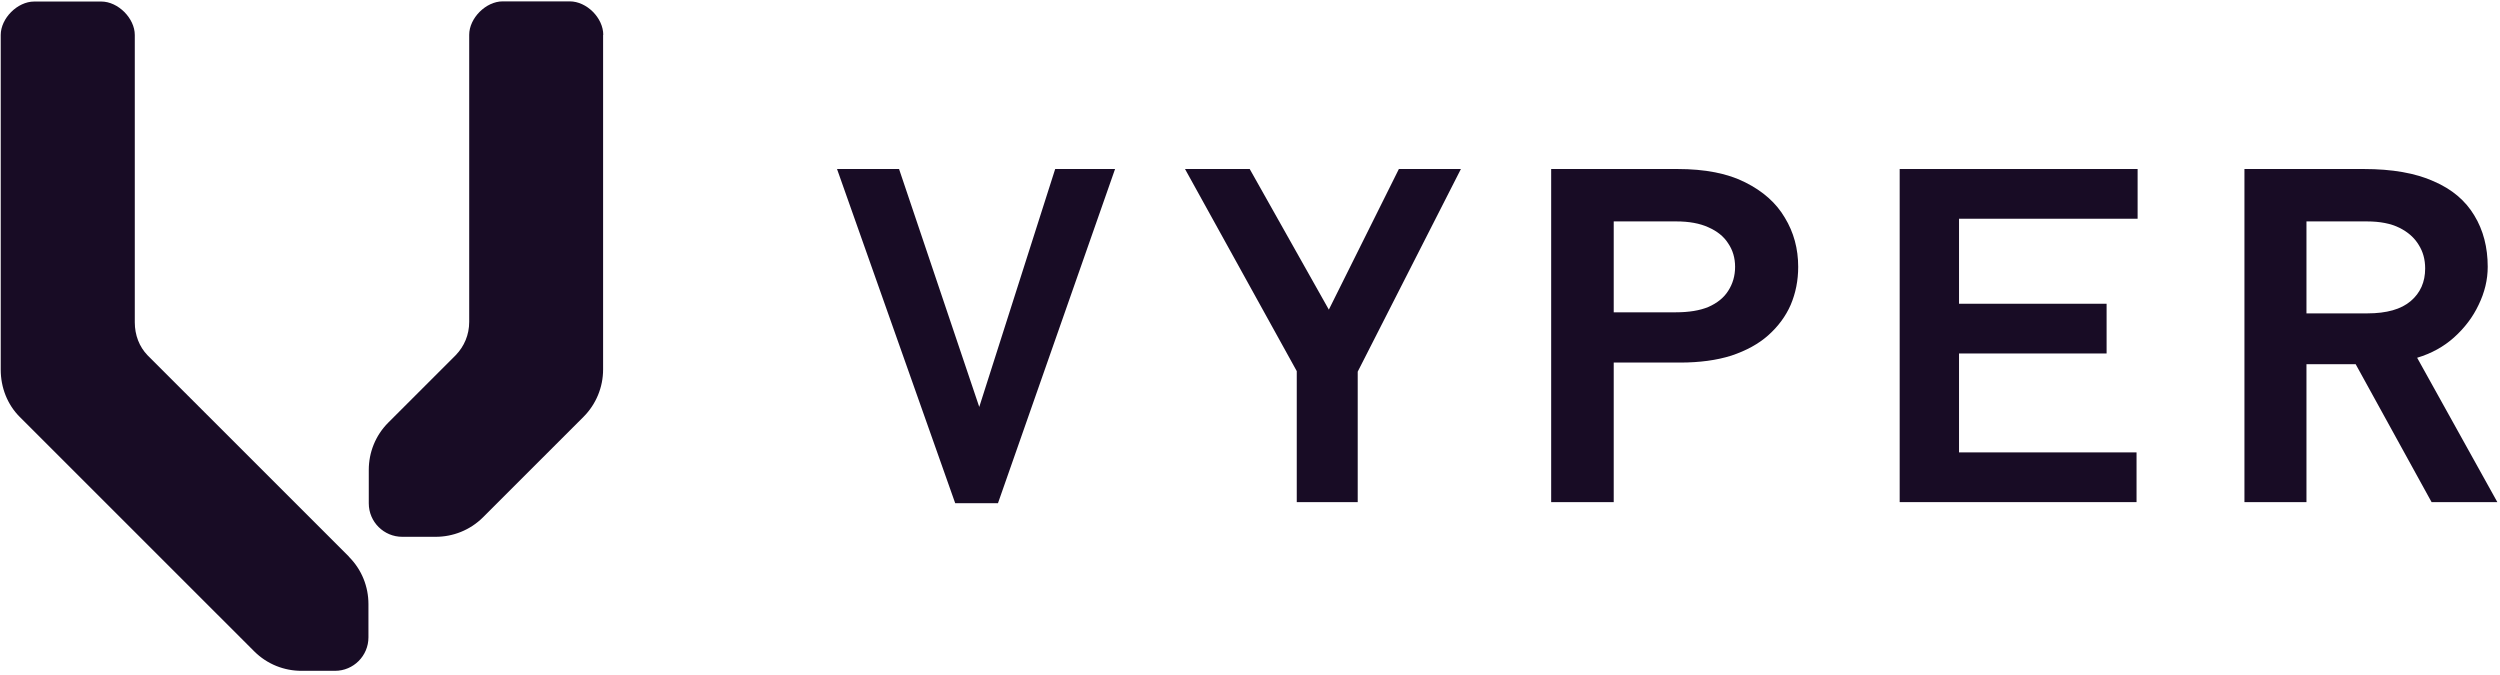 <svg width="478" height="129" viewBox="0 0 478 129" fill="none" xmlns="http://www.w3.org/2000/svg">
<path d="M66.702 106.412L28.204 67.925C26.636 66.294 25.772 64.086 25.772 61.623V6.693C25.772 3.493 22.572 0.294 19.372 0.294H6.539C3.339 0.294 0.139 3.493 0.139 6.693V70.677C0.139 74.068 1.387 77.331 3.787 79.73L48.589 124.519C51.085 127.015 54.349 128.262 57.645 128.262H64.046C67.598 128.262 70.446 125.383 70.446 121.864V115.497C70.446 112.202 69.198 108.939 66.702 106.444V106.412Z" fill="#180C25"/>
<path d="M115.344 6.661C115.344 3.429 112.176 0.262 108.944 0.262H96.111C92.911 0.262 89.711 3.461 89.711 6.661V61.559C89.711 64.022 88.751 66.23 87.151 67.893L74.254 80.786C71.758 83.281 70.51 86.545 70.51 89.84V96.238C70.51 99.789 73.39 102.637 76.91 102.637H83.311C86.575 102.637 89.871 101.389 92.367 98.894L111.568 79.698C113.968 77.299 115.312 74.036 115.312 70.645V6.661H115.344Z" fill="#180C25"/>
<path d="M429.137 96.005V32.315H451.934C457.387 32.315 461.851 33.099 465.327 34.666C468.803 36.166 471.392 38.347 473.096 41.209C474.8 44.003 475.652 47.275 475.652 51.023C475.652 53.477 475.073 55.896 473.914 58.282C472.824 60.599 471.256 62.678 469.212 64.518C467.235 66.29 464.884 67.585 462.157 68.403L477.492 96.005H464.918L450.401 69.629H440.996V96.005H429.137ZM440.996 59.917H452.65C456.33 59.917 459.091 59.134 460.931 57.566C462.771 55.999 463.691 53.92 463.691 51.33C463.691 49.626 463.282 48.127 462.464 46.832C461.646 45.469 460.42 44.378 458.784 43.56C457.148 42.743 455.069 42.334 452.548 42.334H440.996V59.917Z" fill="#180C25"/>
<path d="M363.218 96.005V32.315H408.711V41.822H374.565V58.077H402.781V67.585H374.565V86.498H408.506V96.005H363.218Z" fill="#180C25"/>
<path d="M296.583 96.005V32.315H320.71C326.026 32.315 330.354 33.167 333.693 34.871C337.101 36.575 339.623 38.824 341.258 41.618C342.962 44.412 343.814 47.547 343.814 51.023C343.814 53.613 343.337 56.033 342.383 58.282C341.429 60.463 339.998 62.405 338.089 64.109C336.249 65.745 333.898 67.04 331.035 67.994C328.241 68.88 324.969 69.323 321.221 69.323H308.544V96.005H296.583ZM308.544 59.713H320.403C322.925 59.713 325.004 59.372 326.639 58.691C328.343 57.941 329.604 56.919 330.422 55.624C331.308 54.261 331.751 52.727 331.751 51.023C331.751 49.319 331.308 47.82 330.422 46.525C329.604 45.23 328.343 44.208 326.639 43.458C325.004 42.709 322.959 42.334 320.505 42.334H308.544V59.713Z" fill="#180C25"/>
<path d="M247.94 96.005V70.959L226.574 32.315H238.944L254.074 59.202L267.466 32.315H279.325L259.595 71.061V96.005H247.94Z" fill="#180C25"/>
<path d="M182.634 96.21L160.04 32.315H171.899L187.234 77.808L201.751 32.315H213.201L190.812 96.21H182.634Z" fill="#180C25"/>
</svg>
